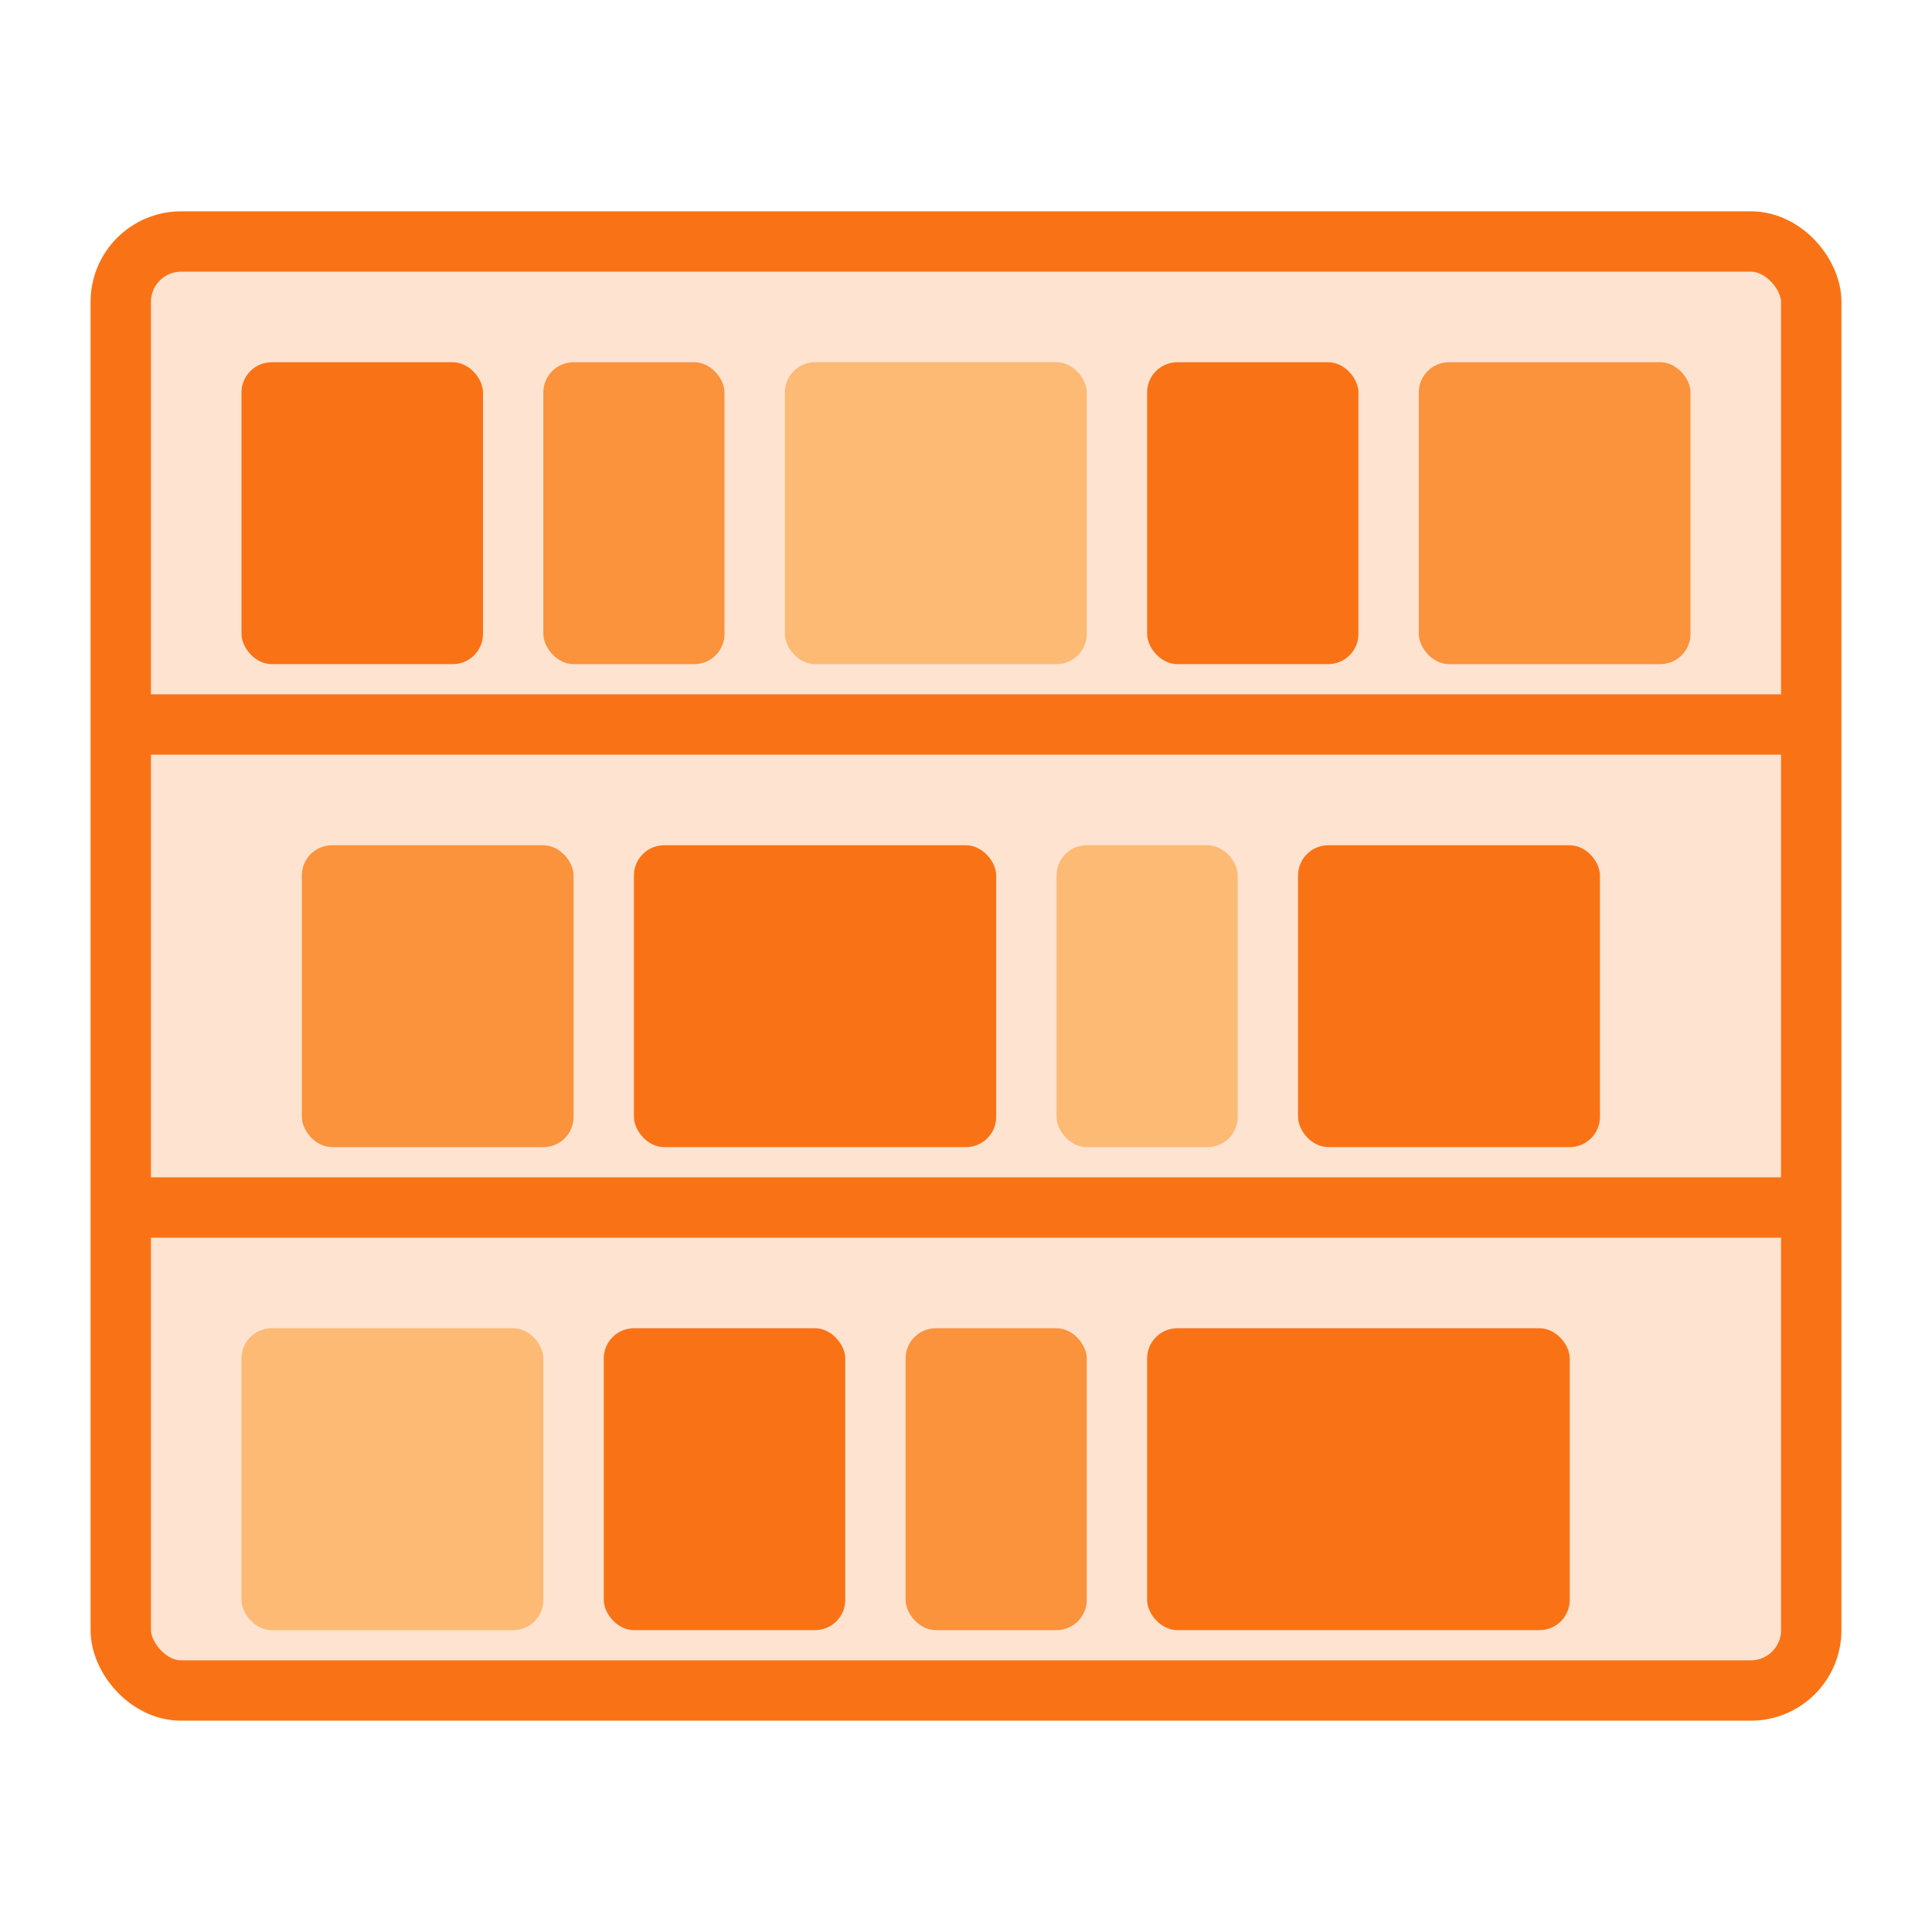 <svg width="64" height="64" viewBox="0 0 64 64" fill="none" xmlns="http://www.w3.org/2000/svg">
  <!-- Bookshelf frame -->
  <rect x="4" y="8" width="56" height="48" rx="2" fill="#F97316" fill-opacity="0.2" stroke="#F97316" stroke-width="2"/>
  
  <!-- Shelf dividers -->
  <line x1="4" y1="24" x2="60" y2="24" stroke="#F97316" stroke-width="2"/>
  <line x1="4" y1="40" x2="60" y2="40" stroke="#F97316" stroke-width="2"/>
  
  <!-- Books on top shelf -->
  <rect x="8" y="12" width="8" height="10" rx="1" fill="#F97316"/>
  <rect x="18" y="12" width="6" height="10" rx="1" fill="#FB923C"/>
  <rect x="26" y="12" width="10" height="10" rx="1" fill="#FDBA74"/>
  <rect x="38" y="12" width="7" height="10" rx="1" fill="#F97316"/>
  <rect x="47" y="12" width="9" height="10" rx="1" fill="#FB923C"/>
  
  <!-- Books on middle shelf -->
  <rect x="10" y="28" width="9" height="10" rx="1" fill="#FB923C"/>
  <rect x="21" y="28" width="12" height="10" rx="1" fill="#F97316"/>
  <rect x="35" y="28" width="6" height="10" rx="1" fill="#FDBA74"/>
  <rect x="43" y="28" width="10" height="10" rx="1" fill="#F97316"/>
  
  <!-- Books on bottom shelf -->
  <rect x="8" y="44" width="10" height="10" rx="1" fill="#FDBA74"/>
  <rect x="20" y="44" width="8" height="10" rx="1" fill="#F97316"/>
  <rect x="30" y="44" width="6" height="10" rx="1" fill="#FB923C"/>
  <rect x="38" y="44" width="14" height="10" rx="1" fill="#F97316"/>
</svg> 